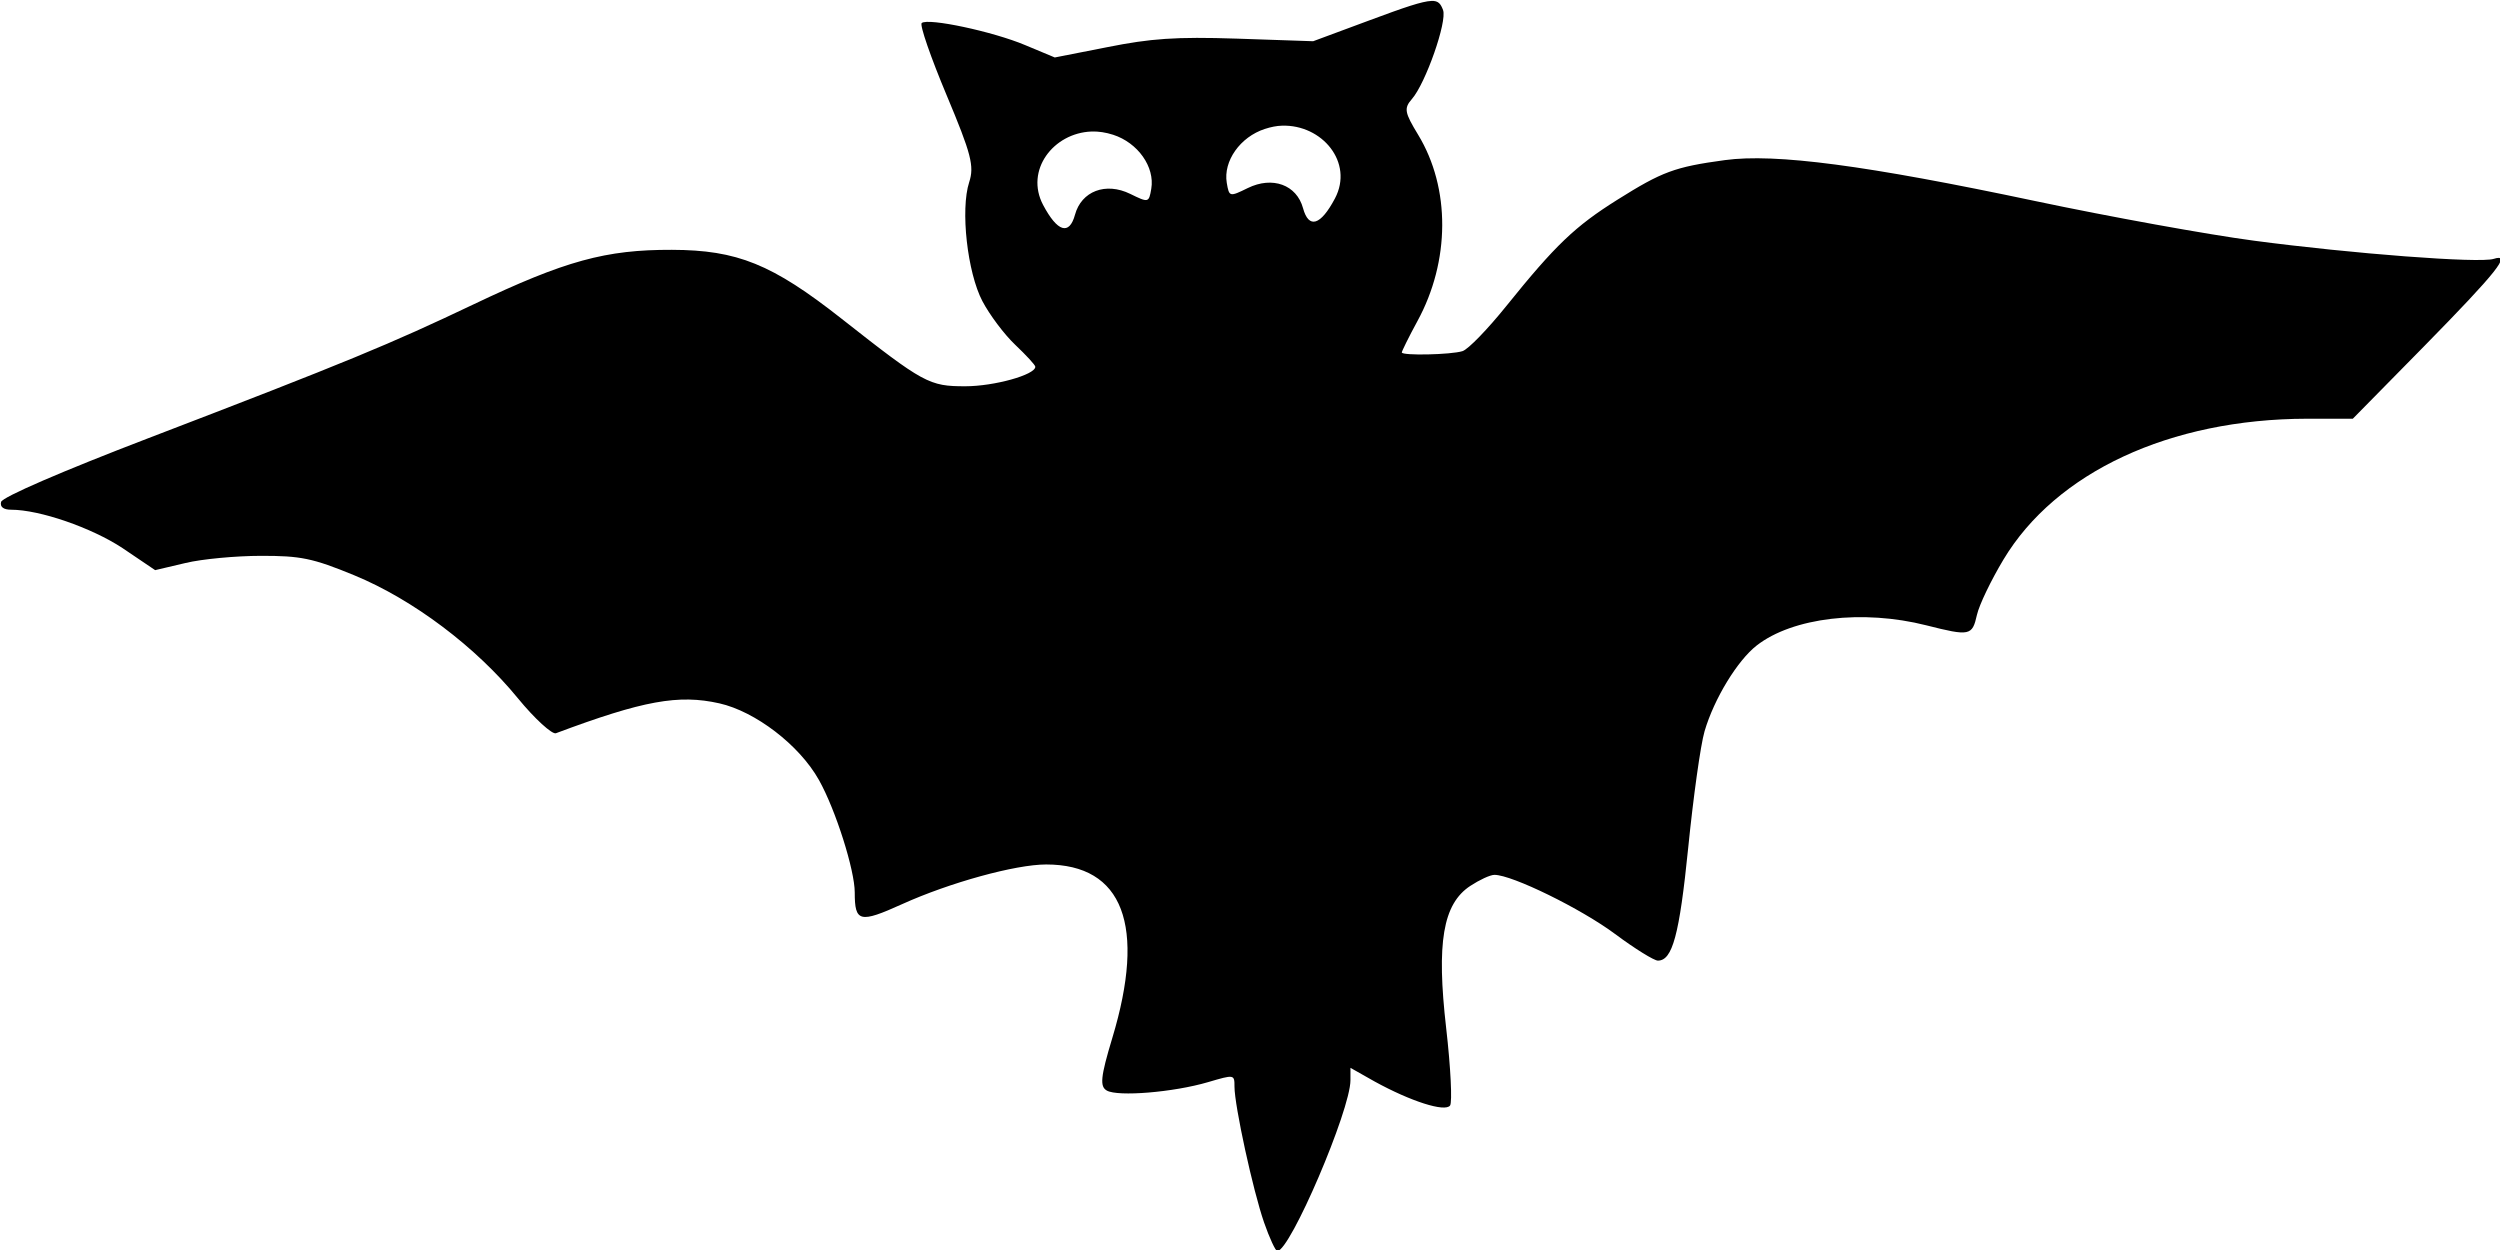 <?xml version="1.0" encoding="UTF-8" standalone="no"?>
<!-- Created with Inkscape (http://www.inkscape.org/) -->

<svg
   xmlns:dc="http://purl.org/dc/elements/1.1/"
   xmlns:cc="http://creativecommons.org/ns#"
   xmlns:rdf="http://www.w3.org/1999/02/22-rdf-syntax-ns#"
   xmlns:svg="http://www.w3.org/2000/svg"
   xmlns="http://www.w3.org/2000/svg"
   xmlns:sodipodi="http://sodipodi.sourceforge.net/DTD/sodipodi-0.dtd"
   xmlns:inkscape="http://www.inkscape.org/namespaces/inkscape"
   width="360"
   height="180"
   id="svg2850"
   version="1.1"
   inkscape:version="0.47pre4 "
   sodipodi:docname="New document 2">
  <defs
     id="defs2852">
    <inkscape:perspective
       sodipodi:type="inkscape:persp3d"
       inkscape:vp_x="0 : 526.18109 : 1"
       inkscape:vp_y="0 : 1000 : 0"
       inkscape:vp_z="744.09448 : 526.18109 : 1"
       inkscape:persp3d-origin="372.04724 : 350.78739 : 1"
       id="perspective2858" />
    <inkscape:perspective
       id="perspective2844"
       inkscape:persp3d-origin="0.5 : 0.33333333 : 1"
       inkscape:vp_z="1 : 0.5 : 1"
       inkscape:vp_y="0 : 1000 : 0"
       inkscape:vp_x="0 : 0.5 : 1"
       sodipodi:type="inkscape:persp3d" />
  </defs>
  <sodipodi:namedview
     id="base"
     pagecolor="#ffffff"
     bordercolor="#666666"
     borderopacity="1.0"
     inkscape:pageopacity="0.0"
     inkscape:pageshadow="2"
     inkscape:zoom="1.3111111"
     inkscape:cx="180"
     inkscape:cy="90.000001"
     inkscape:document-units="px"
     inkscape:current-layer="layer1"
     showgrid="false"
     inkscape:window-width="925"
     inkscape:window-height="481"
     inkscape:window-x="22"
     inkscape:window-y="29"
     inkscape:window-maximized="0" />
  <g
     inkscape:label="Layer 1"
     inkscape:groupmode="layer"
     id="layer1"
     transform="translate(-2.7262599e-5,-872.362)">
    <g
       id="g2936"
       transform="matrix(3.586,0,0,2.994,-10213.669,-557.887)"
       style="fill:#000000">
      <path
         id="path2918"
         d="m 2905.688,477.75 c -0.376,0.018 -1.064,0.298 -2.5,0.938 l -2.25,1 -3.062,-0.125 c -2.467,-0.098 -3.47,-0.004 -5.188,0.406 l -2.125,0.5 -1.188,-0.594 c -1.287,-0.651 -3.9,-1.319 -4.156,-1.062 -0.089,0.089 0.364,1.653 1,3.469 0.993,2.835 1.117,3.411 0.906,4.188 -0.357,1.313 -0.073,4.344 0.531,5.719 0.287,0.654 0.873,1.593 1.313,2.094 0.44,0.501 0.812,0.978 0.812,1.062 0,0.388 -1.654,0.938 -2.812,0.938 -1.448,0 -1.659,-0.131 -4.969,-3.25 -2.788,-2.627 -4.186,-3.303 -6.812,-3.312 -2.658,-0.01 -4.277,0.52 -7.969,2.625 -3.324,1.895 -5.037,2.754 -13.063,6.438 -3.427,1.573 -5.857,2.829 -5.906,3.062 -0.052,0.245 0.103,0.375 0.406,0.375 1.14,0 3.228,0.863 4.469,1.844 l 1.312,1.062 1.219,-0.344 c 0.66,-0.191 2.03,-0.343 3.031,-0.344 1.583,-0.002 2.063,0.104 3.75,0.938 2.374,1.173 4.887,3.454 6.562,5.906 0.685,1.002 1.382,1.755 1.531,1.688 3.51,-1.574 4.928,-1.878 6.563,-1.438 1.439,0.388 3.213,2.002 4,3.688 0.68,1.455 1.437,4.346 1.437,5.406 0,1.43 0.193,1.491 1.906,0.562 1.91,-1.035 4.55,-1.906 5.781,-1.906 3.093,0 4.017,2.943 2.656,8.344 -0.477,1.892 -0.506,2.336 -0.219,2.531 0.443,0.301 2.67,0.085 4.063,-0.406 1.058,-0.373 1.062,-0.374 1.062,0.219 0,0.909 0.743,4.998 1.188,6.531 0.216,0.746 0.461,1.375 0.531,1.375 0.516,0 2.938,-6.778 2.938,-8.219 l 0,-0.594 0.969,0.656 c 1.451,0.956 2.828,1.485 3.031,1.156 0.093,-0.151 0.026,-1.823 -0.156,-3.719 -0.394,-4.107 -0.134,-5.976 0.969,-6.844 0.365,-0.287 0.797,-0.531 0.969,-0.531 0.709,0 3.482,1.629 4.844,2.844 0.804,0.717 1.569,1.281 1.719,1.281 0.583,0 0.863,-1.212 1.219,-5.438 0.203,-2.414 0.493,-4.927 0.656,-5.594 0.385,-1.572 1.324,-3.407 2.094,-4.125 1.449,-1.351 4.261,-1.743 6.812,-0.969 1.746,0.53 1.843,0.504 2.031,-0.5 0.091,-0.487 0.571,-1.674 1.062,-2.656 2.107,-4.211 6.689,-6.768 12.188,-6.781 l 1.844,0 2.875,-3.5 c 2.931,-3.577 3.517,-4.47 2.781,-4.188 -0.568,0.218 -5.682,-0.248 -9.625,-0.875 -1.846,-0.293 -5.794,-1.15 -8.781,-1.906 -6.791,-1.72 -10.43,-2.301 -12.469,-1.969 -2.013,0.328 -2.515,0.554 -4.313,1.906 -1.698,1.278 -2.48,2.165 -4.469,5.125 -0.727,1.082 -1.517,2.067 -1.75,2.156 -0.454,0.174 -2.438,0.225 -2.438,0.062 0,-0.054 0.277,-0.737 0.625,-1.5 1.319,-2.893 1.333,-6.401 0.031,-8.969 -0.542,-1.07 -0.579,-1.268 -0.25,-1.719 0.55,-0.752 1.424,-3.734 1.25,-4.281 -0.091,-0.285 -0.176,-0.451 -0.469,-0.438 z m -6,6 c 1.609,-0.061 2.888,1.771 2.125,3.5 -0.574,1.3 -1.051,1.478 -1.281,0.469 -0.257,-1.128 -1.229,-1.55 -2.219,-0.969 -0.728,0.427 -0.748,0.432 -0.844,-0.25 -0.146,-1.045 0.537,-2.208 1.531,-2.594 0.239,-0.092 0.458,-0.148 0.688,-0.156 z m -7.656,0.281 c 0.282,-0.013 0.577,0.041 0.875,0.156 0.994,0.385 1.678,1.548 1.531,2.594 -0.096,0.682 -0.116,0.677 -0.844,0.25 -0.99,-0.581 -1.962,-0.128 -2.219,1 -0.23,1.009 -0.707,0.831 -1.281,-0.469 -0.736,-1.667 0.412,-3.461 1.937,-3.531 z"
         style="fill:#000000" />
    </g>
  </g>
</svg>
